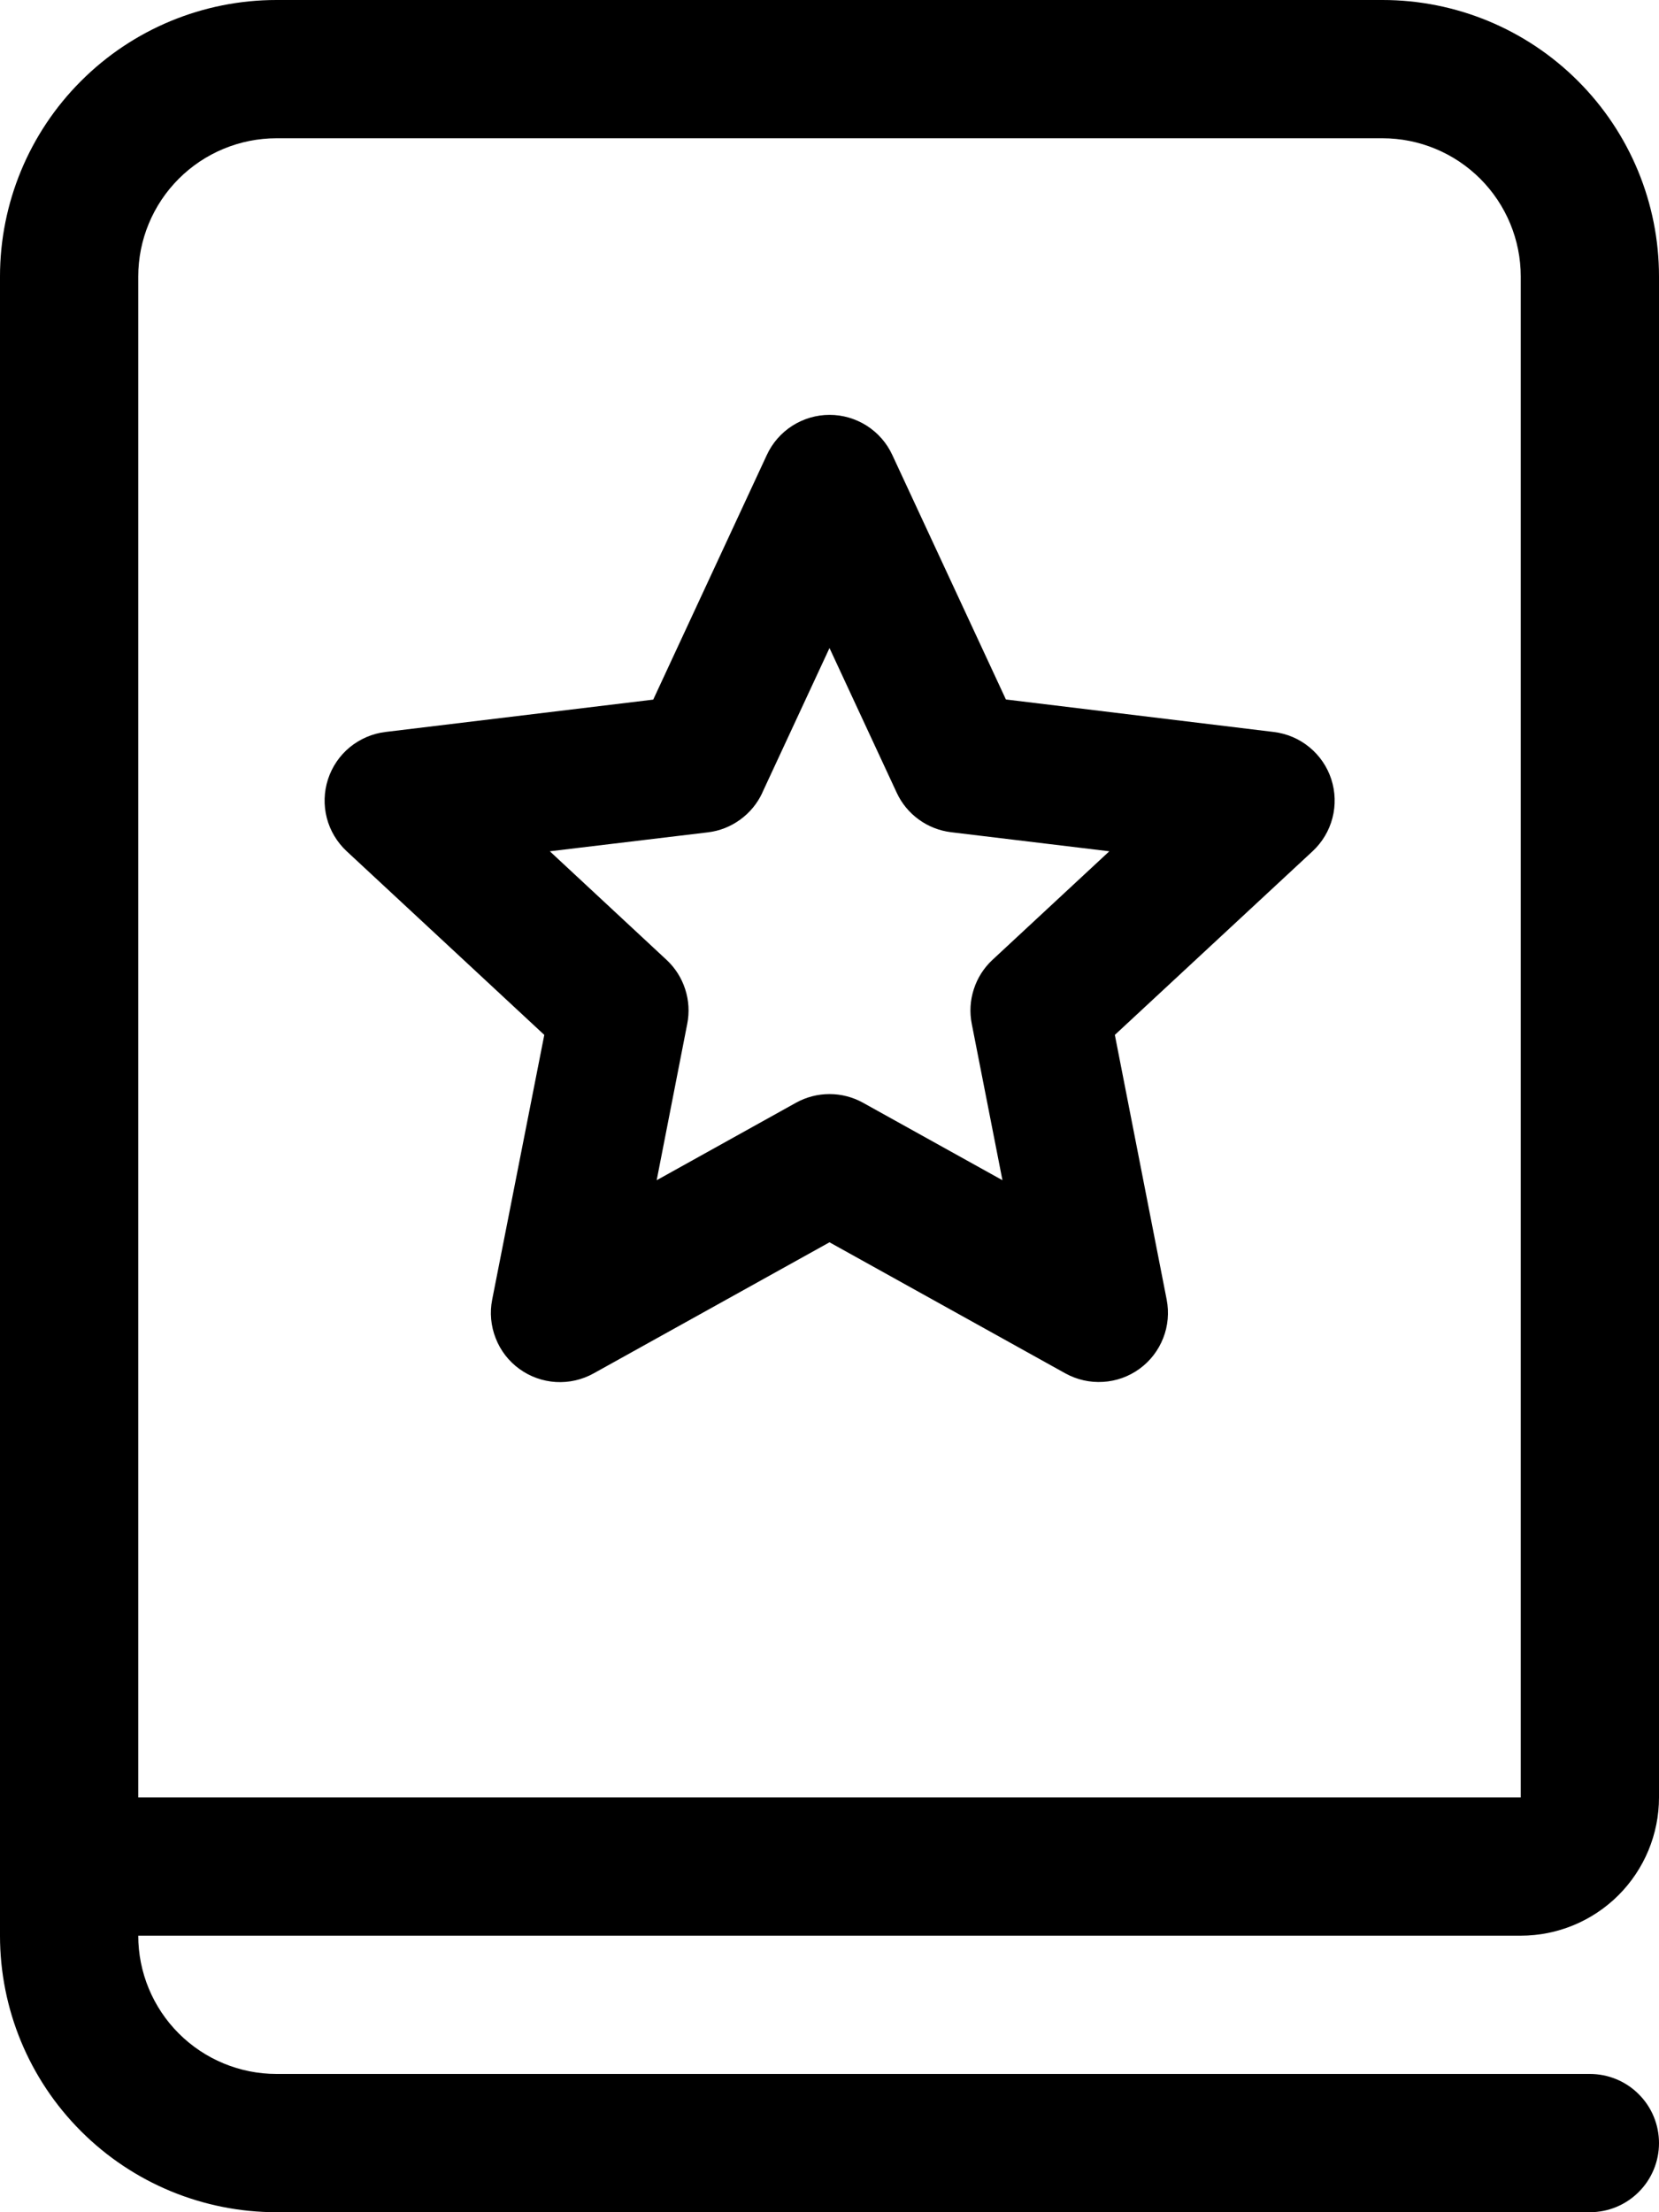 <svg width="24" height="32" viewBox="0 0 24 32" fill="none" xmlns="http://www.w3.org/2000/svg">
<path d="M0 28V4C0 2.939 0.421 1.922 1.172 1.172C1.922 0.421 2.939 0 4 0H20C21.061 0 22.078 0.421 22.828 1.172C23.579 1.922 24 2.939 24 4V26C24 26.53 23.789 27.039 23.414 27.414C23.039 27.789 22.53 28 22 28H2C2 28.53 2.211 29.039 2.586 29.414C2.961 29.789 3.47 30 4 30H23C23.265 30 23.52 30.105 23.707 30.293C23.895 30.48 24 30.735 24 31C24 31.265 23.895 31.52 23.707 31.707C23.52 31.895 23.265 32 23 32H4C2.939 32 1.922 31.579 1.172 30.828C0.421 30.078 0 29.061 0 28ZM22 4C22 3.47 21.789 2.961 21.414 2.586C21.039 2.211 20.53 2 20 2H4C3.47 2 2.961 2.211 2.586 2.586C2.211 2.961 2 3.47 2 4V26H22V4ZM12.908 6.58C12.828 6.407 12.7 6.261 12.539 6.158C12.378 6.056 12.192 6.001 12.001 6.001C11.81 6.001 11.624 6.056 11.463 6.158C11.302 6.261 11.174 6.407 11.094 6.58L9.45 10.12L5.576 10.588C5.387 10.611 5.208 10.688 5.06 10.809C4.913 10.93 4.804 11.091 4.745 11.272C4.686 11.454 4.68 11.648 4.728 11.833C4.776 12.017 4.876 12.184 5.016 12.314L7.874 14.97L7.12 18.8C7.083 18.987 7.101 19.181 7.171 19.358C7.24 19.536 7.359 19.69 7.514 19.802C7.668 19.914 7.851 19.979 8.041 19.991C8.232 20.002 8.421 19.959 8.588 19.866L12 17.97L15.412 19.866C15.579 19.958 15.768 20.001 15.958 19.989C16.148 19.978 16.331 19.912 16.485 19.8C16.639 19.688 16.757 19.535 16.827 19.357C16.897 19.18 16.914 18.987 16.878 18.8L16.128 14.97L18.988 12.314C19.128 12.184 19.228 12.017 19.276 11.832C19.324 11.648 19.318 11.453 19.259 11.271C19.2 11.09 19.09 10.929 18.942 10.808C18.795 10.687 18.616 10.611 18.426 10.588L14.552 10.118L12.908 6.58ZM11.028 11.466L12 9.374L12.972 11.466C13.043 11.62 13.153 11.754 13.291 11.854C13.428 11.954 13.589 12.017 13.758 12.038L16.048 12.314L14.358 13.884C14.233 14 14.14 14.146 14.088 14.308C14.035 14.47 14.025 14.643 14.058 14.81L14.502 17.072L12.486 15.952C12.337 15.869 12.17 15.826 12 15.826C11.83 15.826 11.663 15.869 11.514 15.952L9.5 17.072L9.942 14.81C9.975 14.643 9.965 14.47 9.912 14.308C9.86 14.146 9.767 14 9.642 13.884L7.954 12.314L10.24 12.04C10.409 12.02 10.57 11.957 10.708 11.856C10.846 11.756 10.956 11.623 11.028 11.468" fill="black"/>
</svg>

